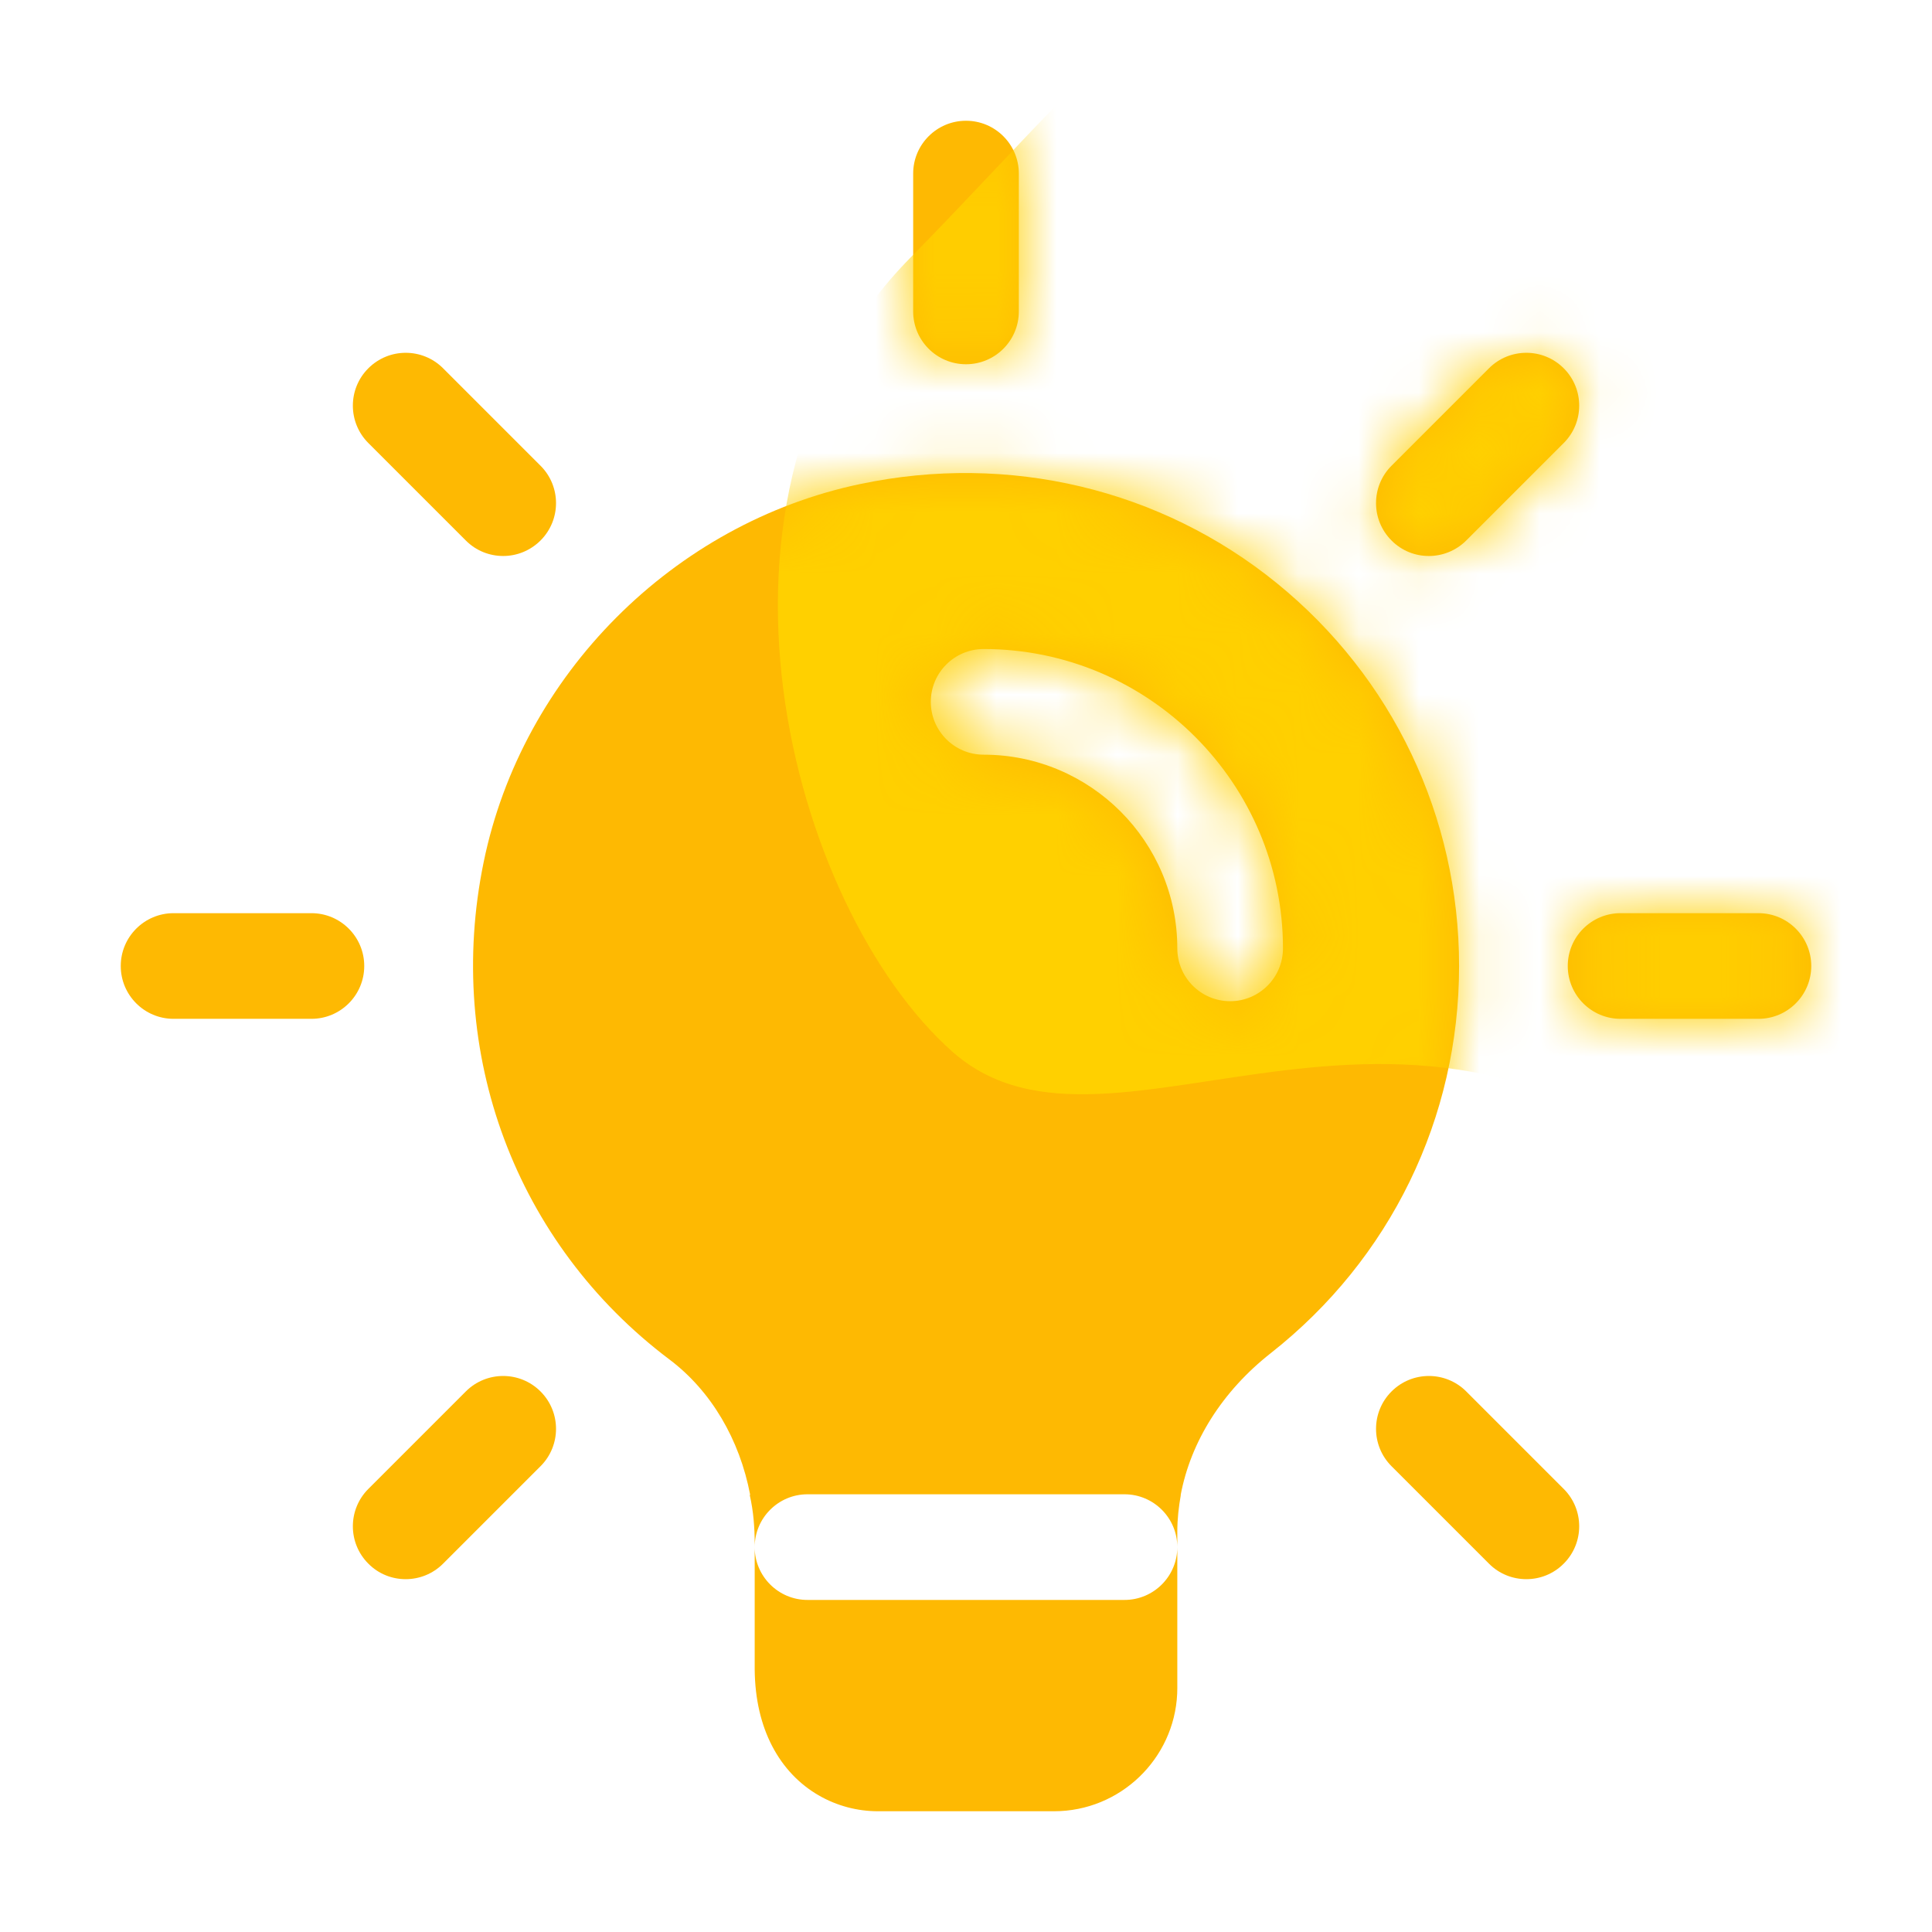 <svg width="32" height="32" viewBox="0 0 32 32" fill="none" xmlns="http://www.w3.org/2000/svg">
<path d="M15.125 5.158C15.125 5.641 15.517 6.033 16 6.033C16.483 6.033 16.875 5.641 16.875 5.158V2.875C16.875 2.392 16.483 2 16 2C15.517 2 15.125 2.392 15.125 2.875V5.158Z" fill="#FEB902"/>
<path fill-rule="evenodd" clip-rule="evenodd" d="M19.5 25.368C19.5 25.158 19.523 24.96 19.558 24.762L19.556 24.761C19.722 23.877 20.244 23.045 21.046 22.414C23.029 20.855 24.167 18.518 24.167 16C24.167 13.529 23.067 11.218 21.148 9.659C19.228 8.098 16.71 7.499 14.249 8.017C11.154 8.664 8.646 11.181 8.011 14.279C7.361 17.442 8.54 20.599 11.089 22.518C11.778 23.037 12.251 23.842 12.425 24.759L12.42 24.761L12.418 24.762C12.449 24.897 12.47 25.035 12.483 25.175C12.494 25.301 12.5 25.429 12.5 25.557V27.615L12.5 27.646C12.504 28.154 12.611 28.575 12.786 28.914C13.167 29.653 13.871 30 14.542 30H17.458C18.552 30 19.448 29.135 19.498 28.053C19.499 28.022 19.5 27.99 19.5 27.958V25.368ZM20.375 16.583C19.892 16.583 19.5 16.191 19.5 15.708C19.5 13.938 18.061 12.5 16.292 12.5C15.809 12.5 15.417 12.108 15.417 11.625C15.417 11.142 15.809 10.75 16.292 10.75C19.025 10.75 21.25 12.975 21.25 15.708C21.25 16.191 20.858 16.583 20.375 16.583ZM18.625 26.5H13.375C12.892 26.5 12.5 26.108 12.5 25.625C12.5 25.142 12.892 24.75 13.375 24.75H18.625C19.108 24.75 19.5 25.142 19.5 25.625C19.5 26.108 19.108 26.5 18.625 26.5Z" fill="#FEB902"/>
<path d="M23.666 9.209C23.442 9.209 23.218 9.124 23.048 8.952C22.706 8.61 22.706 8.056 23.048 7.714L24.662 6.1C25.004 5.758 25.558 5.758 25.9 6.1C26.242 6.441 26.242 6.996 25.9 7.338L24.286 8.952C24.114 9.123 23.89 9.209 23.666 9.209Z" fill="#FEB902"/>
<path d="M26.842 16.875H29.125C29.608 16.875 30 16.483 30 16C30 15.517 29.608 15.125 29.125 15.125H26.842C26.359 15.125 25.967 15.517 25.967 16C25.967 16.483 26.359 16.875 26.842 16.875Z" fill="#FEB902"/>
<path d="M25.281 26.156C25.057 26.156 24.833 26.071 24.662 25.899L23.048 24.285C22.706 23.943 22.706 23.389 23.048 23.047C23.39 22.705 23.944 22.705 24.286 23.047L25.9 24.661C26.242 25.003 26.242 25.557 25.9 25.899C25.729 26.071 25.505 26.156 25.281 26.156Z" fill="#FEB902"/>
<path d="M6.101 25.899C6.271 26.071 6.495 26.156 6.719 26.156C6.943 26.156 7.167 26.071 7.339 25.899L8.953 24.285C9.295 23.943 9.295 23.389 8.953 23.047C8.611 22.705 8.057 22.705 7.715 23.047L6.101 24.661C5.759 25.003 5.759 25.557 6.101 25.899Z" fill="#FEB902"/>
<path d="M5.158 16.875H2.875C2.392 16.875 2 16.483 2 16C2 15.517 2.392 15.125 2.875 15.125H5.158C5.641 15.125 6.033 15.517 6.033 16C6.033 16.483 5.641 16.875 5.158 16.875Z" fill="#FEB902"/>
<path d="M7.715 8.952C7.886 9.124 8.11 9.209 8.334 9.209C8.558 9.209 8.781 9.123 8.953 8.952C9.295 8.61 9.295 8.056 8.953 7.714L7.339 6.1C6.997 5.758 6.443 5.758 6.101 6.1C5.759 6.441 5.759 6.996 6.101 7.338L7.715 8.952Z" fill="#FEB902"/>
<mask id="mask0_1351_119723" style="mask-type:luminance" maskUnits="userSpaceOnUse" x="2" y="2" width="28" height="28">
<path fill-rule="evenodd" clip-rule="evenodd" d="M15.125 5.158C15.125 5.641 15.517 6.033 16 6.033C16.483 6.033 16.875 5.641 16.875 5.158V2.875C16.875 2.392 16.483 2 16 2C15.517 2 15.125 2.392 15.125 2.875V5.158ZM19.5 25.368C19.5 25.158 19.523 24.96 19.558 24.762L19.556 24.761C19.722 23.877 20.244 23.045 21.046 22.414C23.029 20.855 24.167 18.518 24.167 16C24.167 13.529 23.067 11.218 21.148 9.659C19.228 8.098 16.71 7.499 14.249 8.017C11.154 8.664 8.646 11.181 8.011 14.279C7.361 17.442 8.54 20.599 11.089 22.518C11.778 23.037 12.251 23.842 12.425 24.759C12.424 24.759 12.422 24.76 12.42 24.761C12.42 24.761 12.419 24.761 12.418 24.762C12.449 24.897 12.47 25.035 12.483 25.175C12.494 25.301 12.5 25.429 12.5 25.557V27.615L12.5 27.646C12.504 28.154 12.611 28.575 12.786 28.914C13.167 29.653 13.871 30 14.542 30H17.458C18.552 30 19.448 29.135 19.498 28.053C19.499 28.022 19.5 27.99 19.5 27.958V25.368ZM23.666 9.209C23.442 9.209 23.218 9.124 23.048 8.952C22.706 8.61 22.706 8.056 23.048 7.714L24.662 6.1C25.004 5.758 25.558 5.758 25.9 6.1C26.242 6.441 26.242 6.996 25.9 7.338L24.286 8.952C24.114 9.123 23.89 9.209 23.666 9.209ZM26.842 16.875H29.125C29.608 16.875 30 16.483 30 16C30 15.517 29.608 15.125 29.125 15.125H26.842C26.359 15.125 25.967 15.517 25.967 16C25.967 16.483 26.359 16.875 26.842 16.875ZM25.281 26.156C25.057 26.156 24.833 26.071 24.662 25.899L23.048 24.285C22.706 23.943 22.706 23.389 23.048 23.047C23.39 22.705 23.944 22.705 24.286 23.047L25.9 24.661C26.242 25.003 26.242 25.557 25.9 25.899C25.729 26.071 25.505 26.156 25.281 26.156ZM6.101 25.899C6.271 26.071 6.495 26.156 6.719 26.156C6.943 26.156 7.167 26.071 7.339 25.899L8.953 24.285C9.295 23.943 9.295 23.389 8.953 23.047C8.611 22.705 8.057 22.705 7.715 23.047L6.101 24.661C5.759 25.003 5.759 25.557 6.101 25.899ZM5.158 16.875H2.875C2.392 16.875 2 16.483 2 16C2 15.517 2.392 15.125 2.875 15.125H5.158C5.641 15.125 6.033 15.517 6.033 16C6.033 16.483 5.641 16.875 5.158 16.875ZM7.715 8.952C7.886 9.124 8.11 9.209 8.334 9.209C8.558 9.209 8.781 9.123 8.953 8.952C9.295 8.61 9.295 8.056 8.953 7.714L7.339 6.1C6.997 5.758 6.443 5.758 6.101 6.1C5.759 6.441 5.759 6.996 6.101 7.338L7.715 8.952ZM20.375 16.583C19.892 16.583 19.5 16.191 19.5 15.708C19.5 13.938 18.061 12.5 16.292 12.5C15.809 12.5 15.417 12.108 15.417 11.625C15.417 11.142 15.809 10.75 16.292 10.75C19.025 10.75 21.25 12.975 21.25 15.708C21.25 16.191 20.858 16.583 20.375 16.583ZM18.625 26.5H13.375C12.892 26.5 12.5 26.108 12.5 25.625C12.5 25.142 12.892 24.75 13.375 24.75H18.625C19.108 24.75 19.5 25.142 19.5 25.625C19.5 26.108 19.108 26.5 18.625 26.5Z" fill="white"/>
</mask>
<g mask="url(#mask0_1351_119723)">
<path fill-rule="evenodd" clip-rule="evenodd" d="M35.005 20.003C35.005 20.003 33.944 25.261 28.71 20.113C23.476 14.965 18.453 19.797 15.773 17.418C13.092 15.038 11.22 8.181 15.082 4.265C18.945 0.349 20.865 -2.906 26.21 -0.092C31.555 2.722 38.446 -3.873 38.435 2.803C38.424 9.479 35.005 20.003 35.005 20.003Z" fill="#FFD000"/>
</g>
</svg>
